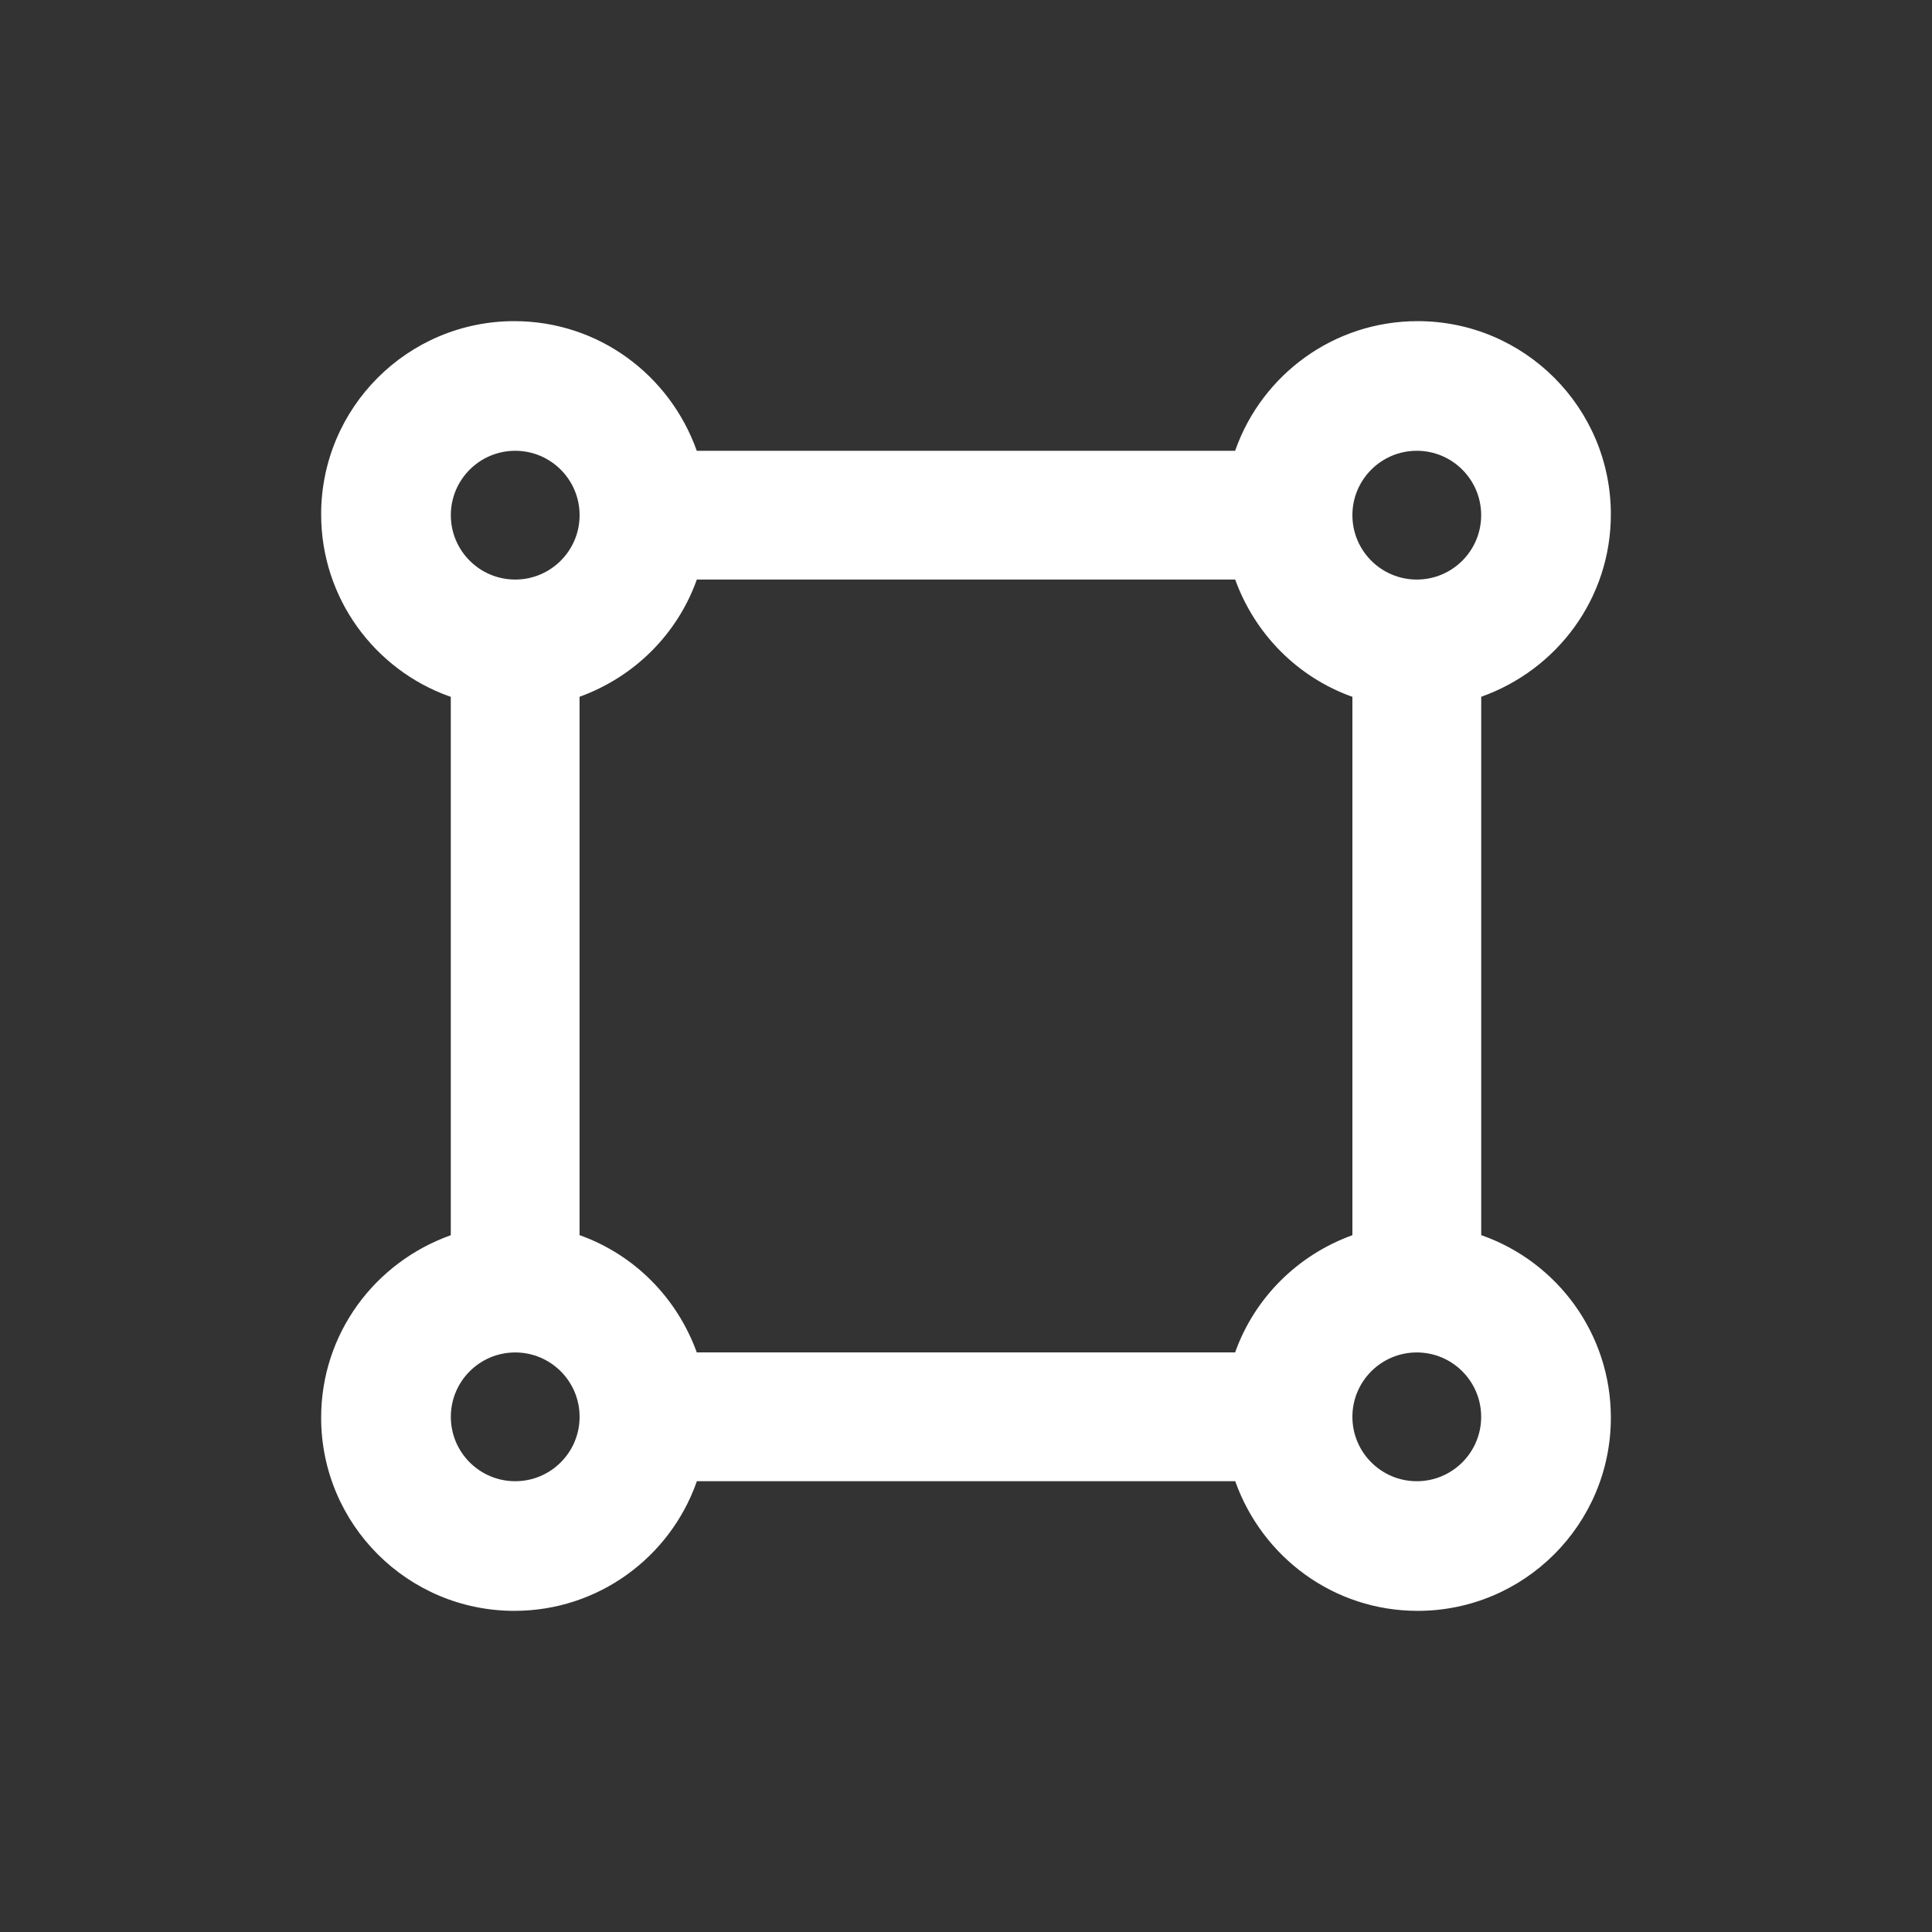 <!-- Generated by IcoMoon.io -->
<svg version="1.1" xmlns="http://www.w3.org/2000/svg" width="40" height="40" viewBox="0 0 40 40">
<rect x="0" y="0" width="40" height="40" fill="#333333" stroke="none"/>
<title>vector-square</title>
<path fill="#fff" d="M30.667 25.573v-11.147c1.576-0.561 2.684-2.040 2.684-3.777 0-2.209-1.791-4-4-4-1.738 0-3.216 1.108-3.769 2.656l-0.009 0.028h-11.147c-0.561-1.576-2.040-2.684-3.777-2.684-2.209 0-4 1.791-4 4 0 1.738 1.108 3.216 2.656 3.769l0.028 0.009v11.147c-1.576 0.561-2.684 2.040-2.684 3.777 0 2.209 1.791 4 4 4 1.738 0 3.216-1.108 3.769-2.656l0.009-0.028h11.147c0.561 1.576 2.040 2.684 3.777 2.684 2.209 0 4-1.791 4-4 0-1.738-1.108-3.216-2.656-3.769l-0.028-0.009zM29.333 9.333c0.736 0 1.333 0.597 1.333 1.333s-0.597 1.333-1.333 1.333c-0.736 0-1.333-0.597-1.333-1.333v0c0-0.736 0.597-1.333 1.333-1.333v0zM10.667 9.333c0.736 0 1.333 0.597 1.333 1.333s-0.597 1.333-1.333 1.333c-0.736 0-1.333-0.597-1.333-1.333v0c0-0.736 0.597-1.333 1.333-1.333v0zM10.667 30.667c-0.736 0-1.333-0.597-1.333-1.333s0.597-1.333 1.333-1.333c0.736 0 1.333 0.597 1.333 1.333v0c0 0.736-0.597 1.333-1.333 1.333v0zM25.573 28h-11.147c-0.412-1.135-1.291-2.014-2.399-2.418l-0.028-0.009v-11.147c1.135-0.412 2.014-1.291 2.418-2.399l0.009-0.028h11.147c0.412 1.135 1.291 2.014 2.399 2.418l0.028 0.009v11.147c-1.135 0.412-2.014 1.291-2.418 2.399l-0.009 0.028zM29.333 30.667c-0.736 0-1.333-0.597-1.333-1.333s0.597-1.333 1.333-1.333c0.736 0 1.333 0.597 1.333 1.333v0c0 0.736-0.597 1.333-1.333 1.333v0z"></path>
</svg>
